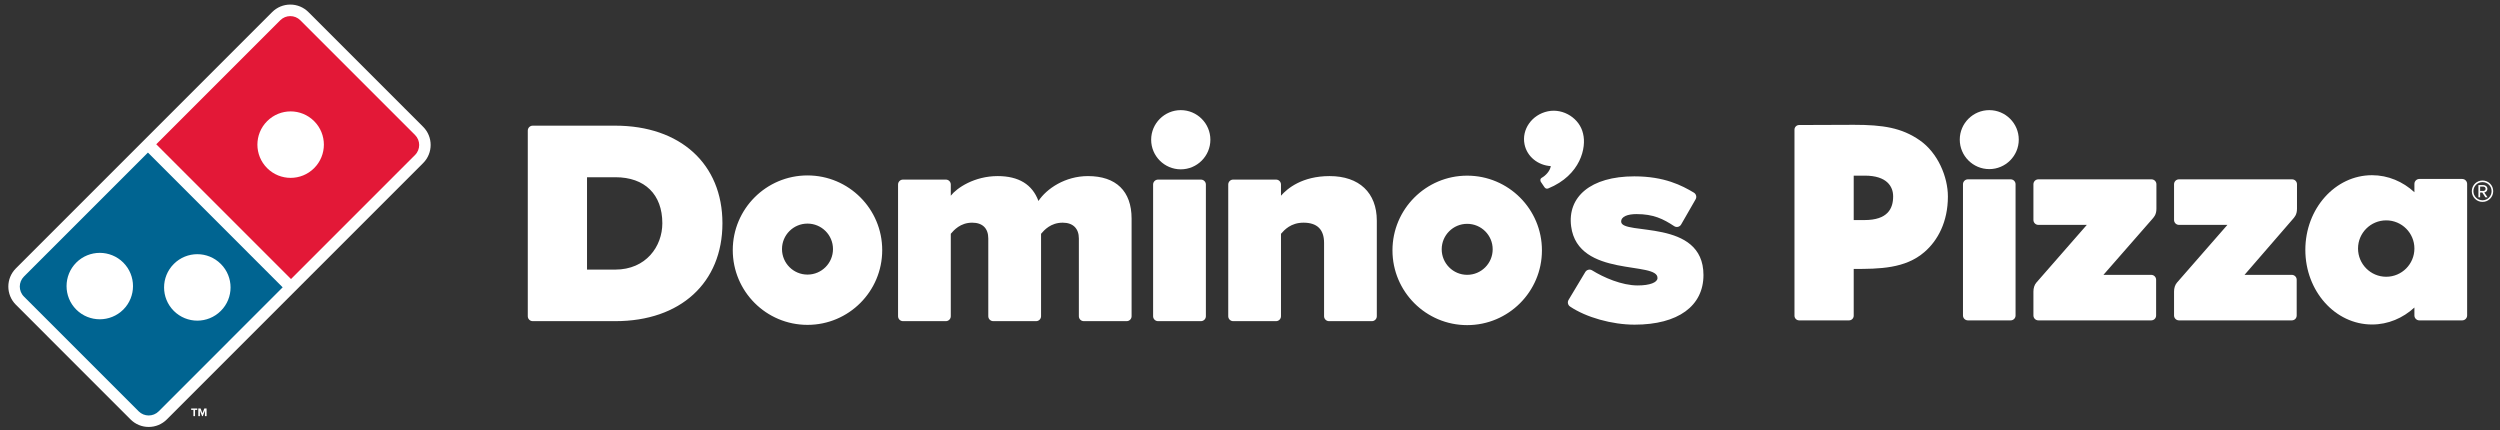 <?xml version="1.0" encoding="UTF-8"?>
<svg width="244px" height="42px" viewBox="0 0 244 42" version="1.1" xmlns="http://www.w3.org/2000/svg" xmlns:xlink="http://www.w3.org/1999/xlink">
    <rect x="0" y="0" width="244" height="42" fill="#333333" stroke="none"/>
    <!-- Generator: Sketch 46.2 (44496) - http://www.bohemiancoding.com/sketch -->
    <title>domino-logo</title>
    <desc>Created with Sketch.</desc>
    <defs></defs>
    <g id="Page-1" stroke="none" stroke-width="1" fill="none" fill-rule="evenodd">
        <g id="HOME" transform="translate(-838, -4)" fill-rule="nonzero">
            <g id="HEADER">
                <g id="domino-logo" transform="translate(838, 3.787)">
                    <g id="symbol" transform="translate(0.731, 0.66)">
                        <path d="M40.568,11.93 L29.371,0.733 C28.898,0.261 28.27,0 27.602,0 C26.934,0 26.305,0.261 25.832,0.733 L16.443,10.123 L0.814,25.752 C-0.162,26.728 -0.162,28.316 0.814,29.291 L12.011,40.49 C12.484,40.962 13.112,41.223 13.78,41.223 C14.449,41.223 15.077,40.962 15.55,40.49 L29.558,26.479 L40.568,15.469 C41.544,14.493 41.544,12.906 40.568,11.93" id="path5951" fill="#FFFFFF"></path>
                        <path d="M39.776,12.726 L28.579,1.53 C28.039,0.99 27.164,0.99 26.624,1.53 L14.519,13.635 L27.669,26.788 L39.776,14.681 C40.316,14.141 40.316,13.266 39.776,12.726 M29.929,15.963 C29.295,16.597 28.462,16.913 27.635,16.913 C26.807,16.912 25.976,16.597 25.342,15.963 C24.709,15.331 24.391,14.499 24.391,13.671 C24.391,12.84 24.709,12.008 25.342,11.377 C25.976,10.744 26.806,10.425 27.635,10.425 C28.462,10.425 29.295,10.742 29.929,11.377 C30.56,12.008 30.88,12.84 30.88,13.671 C30.88,14.498 30.56,15.33 29.929,15.963" id="path5955" fill="#E31837"></path>
                        <path d="M1.606,26.544 C1.066,27.084 1.066,27.959 1.606,28.499 L12.803,39.698 C13.073,39.968 13.426,40.103 13.78,40.103 C14.134,40.103 14.488,39.968 14.758,39.698 L26.857,27.596 L13.707,14.444 L1.606,26.544 Z M11.302,29.769 C10.668,30.399 9.837,30.715 9.008,30.715 C8.177,30.715 7.347,30.4 6.714,29.769 C6.08,29.137 5.765,28.306 5.765,27.477 C5.765,26.647 6.081,25.816 6.714,25.181 C7.347,24.549 8.177,24.233 9.008,24.232 C9.837,24.233 10.669,24.549 11.302,25.181 C11.935,25.816 12.251,26.647 12.25,27.475 C12.25,28.305 11.935,29.138 11.302,29.769 L11.302,29.769 Z M16.234,25.313 C16.867,24.679 17.698,24.362 18.527,24.362 C19.356,24.362 20.187,24.679 20.819,25.313 C21.455,25.946 21.771,26.775 21.771,27.607 C21.771,28.435 21.455,29.267 20.819,29.898 C20.187,30.529 19.356,30.847 18.527,30.848 C17.697,30.848 16.867,30.529 16.234,29.898 C15.6,29.265 15.283,28.434 15.283,27.607 C15.283,26.777 15.6,25.946 16.234,25.313 L16.234,25.313 Z" id="path5959" fill="#006491"></path>
                        <polygon id="path5987" fill="#FFFFFF" points="18.145 40.168 18.145 39.561 17.927 39.561 17.927 39.421 18.522 39.421 18.522 39.561 18.305 39.561 18.305 40.168 18.145 40.168"></polygon>
                        <polygon id="path5991" fill="#FFFFFF" points="19.272 40.168 19.272 39.629 19.062 40.168 18.992 40.168 18.782 39.629 18.782 40.168 18.623 40.168 18.623 39.421 18.846 39.421 19.027 39.888 19.209 39.421 19.432 39.421 19.432 40.168"></polygon>
                    </g>
                    <g id="text" transform="translate(51.512, 10.962)" fill="#FFFFFF">
                        <path d="M106.714,10.89 C106.701,10.374 107.37,10.146 108.208,10.146 C109.875,10.146 110.823,10.622 111.886,11.322 C111.996,11.398 112.132,11.421 112.263,11.39 C112.392,11.359 112.503,11.275 112.568,11.159 L113.981,8.7 C114.111,8.473 114.033,8.186 113.81,8.052 C112.648,7.358 110.947,6.463 107.994,6.463 C103.732,6.463 101.451,8.47 101.832,11.352 C102.502,16.419 110.381,14.683 110.259,16.412 C110.231,16.812 109.534,17.11 108.327,17.11 C106.768,17.11 104.995,16.33 103.878,15.637 C103.767,15.568 103.631,15.546 103.507,15.581 C103.379,15.613 103.273,15.695 103.207,15.808 L101.575,18.53 C101.451,18.751 101.514,19.028 101.724,19.168 C103.292,20.227 105.822,20.938 108.02,20.938 C112.286,20.938 114.746,19.106 114.746,16.095 C114.747,10.539 106.749,12.263 106.714,10.89 M103.001,2.314 L103.001,2.312 C103,2.311 103,2.31 103,2.309 C103,2.297 103,2.284 102.99,2.272 L102.989,2.273 C102.667,0.835 101.102,-0.204 99.56,0.115 C98.003,0.437 96.981,1.887 97.284,3.345 C97.533,4.549 98.604,5.386 99.847,5.464 C99.767,5.955 99.332,6.396 98.969,6.599 C98.727,6.736 98.872,6.997 98.872,6.997 L99.193,7.472 C99.285,7.631 99.426,7.713 99.592,7.644 C102.786,6.336 103.331,3.611 102.998,2.314 M91.684,6.395 C87.659,6.395 84.393,9.66 84.393,13.687 C84.393,17.716 87.659,20.983 91.684,20.983 C95.713,20.983 98.981,17.716 98.981,13.687 C98.981,9.66 95.713,6.395 91.684,6.395 M91.684,16.074 C90.311,16.074 89.198,14.957 89.198,13.581 C89.198,12.21 90.311,11.097 91.684,11.097 C93.061,11.097 94.174,12.21 94.174,13.581 C94.174,14.957 93.061,16.074 91.684,16.074 M27.299,6.373 C23.271,6.373 20.006,9.639 20.006,13.662 C20.006,17.694 23.271,20.958 27.299,20.958 C31.328,20.958 34.592,17.694 34.592,13.662 C34.592,9.639 31.328,6.373 27.299,6.373 M27.299,16.051 C25.924,16.051 24.811,14.938 24.811,13.559 C24.811,12.185 25.924,11.074 27.299,11.074 C28.674,11.074 29.788,12.185 29.788,13.559 C29.788,14.938 28.674,16.051 27.299,16.051 M78.258,6.437 C75.59,6.437 74.138,7.635 73.512,8.352 L73.512,7.261 C73.512,6.994 73.296,6.779 73.03,6.779 L68.843,6.779 C68.578,6.779 68.364,6.994 68.364,7.261 L68.364,20.115 C68.364,20.379 68.578,20.595 68.843,20.595 L73.03,20.595 C73.296,20.595 73.512,20.379 73.512,20.115 L73.512,12.07 C73.845,11.692 74.469,10.984 75.713,10.984 C77.045,10.984 77.717,11.649 77.717,12.955 L77.717,20.115 C77.717,20.379 77.932,20.595 78.199,20.595 L82.385,20.595 C82.651,20.595 82.865,20.379 82.865,20.115 L82.865,10.785 C82.865,8.061 81.144,6.437 78.258,6.437 M63.732,0 C62.14,0 60.841,1.296 60.841,2.888 C60.841,4.483 62.14,5.778 63.732,5.778 C65.324,5.778 66.621,4.483 66.621,2.888 C66.621,1.296 65.324,0 63.732,0 M65.699,6.78 L61.513,6.78 C61.245,6.78 61.031,6.995 61.031,7.261 L61.031,20.116 C61.031,20.379 61.245,20.595 61.513,20.595 L65.699,20.595 C65.965,20.595 66.182,20.379 66.182,20.116 L66.182,7.261 C66.182,6.995 65.965,6.78 65.699,6.78 M54.673,6.437 C52.451,6.437 50.645,7.657 49.839,8.867 C49.249,7.254 47.908,6.437 45.863,6.437 C43.598,6.437 41.884,7.582 41.285,8.352 L41.285,7.261 C41.285,6.994 41.07,6.779 40.804,6.779 L36.618,6.779 C36.352,6.779 36.138,6.994 36.138,7.261 L36.138,20.115 C36.138,20.379 36.352,20.595 36.618,20.595 L40.804,20.595 C41.07,20.595 41.285,20.379 41.285,20.115 L41.285,12.07 L41.285,12.068 C41.587,11.718 42.216,10.984 43.372,10.984 C44.386,10.984 44.945,11.535 44.945,12.529 L44.945,20.116 C44.945,20.38 45.162,20.595 45.426,20.595 L49.613,20.595 C49.879,20.595 50.095,20.38 50.095,20.116 L50.095,12.07 C50.397,11.718 51.027,10.984 52.21,10.984 C53.211,10.984 53.785,11.548 53.785,12.529 L53.785,20.116 C53.785,20.38 53.999,20.595 54.266,20.595 L58.451,20.595 C58.716,20.595 58.931,20.38 58.931,20.116 L58.931,10.585 C58.931,7.909 57.42,6.437 54.67,6.437 M8.53,1.516 L0.482,1.516 C0.215,1.516 0,1.73 0,1.999 L0,20.116 C0,20.379 0.215,20.595 0.482,20.595 L8.555,20.595 C14.898,20.595 18.998,16.846 18.998,11.04 C18.998,5.254 14.888,1.516 8.53,1.516 M8.53,15.564 L5.781,15.564 L5.781,6.549 L8.555,6.549 C11.421,6.549 13.132,8.229 13.132,11.04 C13.132,13.287 11.552,15.564 8.53,15.564" id="path5947"></path>
                        <path d="M130.462,10.729 L129.41,10.729 L129.41,6.393 L130.495,6.393 C132.645,6.393 133.259,7.449 133.259,8.419 C133.259,9.611 132.725,10.729 130.462,10.729 L130.462,10.729 Z M135.849,2.94 C134.087,1.72 132.275,1.433 129.427,1.433 L124.083,1.453 C123.833,1.453 123.629,1.655 123.629,1.907 L123.629,20.065 C123.629,20.316 123.833,20.52 124.084,20.52 L128.433,20.52 L128.954,20.52 C129.204,20.52 129.41,20.317 129.41,20.064 L129.41,19.511 L129.41,15.5 C131.907,15.5 134.438,15.475 136.314,13.85 C137.623,12.72 138.603,10.895 138.603,8.431 C138.603,6.519 137.628,4.17 135.849,2.94 L135.849,2.94 Z M142.642,0 C141.056,0 139.761,1.29 139.761,2.877 C139.761,4.467 141.056,5.756 142.642,5.756 C144.228,5.756 145.52,4.467 145.52,2.877 C145.52,1.29 144.228,0 142.642,0 L142.642,0 Z M144.729,6.754 L140.555,6.754 C140.291,6.754 140.075,6.969 140.075,7.232 L140.075,20.044 C140.075,20.307 140.291,20.52 140.555,20.52 L144.729,20.52 C144.994,20.52 145.207,20.307 145.207,20.044 L145.207,7.232 C145.207,6.969 144.994,6.754 144.729,6.754 L144.729,6.754 Z M181.382,16.262 C179.861,16.262 178.632,15.028 178.632,13.505 C178.632,11.989 179.861,10.759 181.382,10.759 C182.903,10.759 184.134,11.989 184.134,13.505 C184.134,15.028 182.903,16.262 181.382,16.262 L181.382,16.262 Z M188.799,6.718 L184.614,6.718 C184.352,6.718 184.134,6.933 184.134,7.199 L184.134,8.011 C183.009,6.975 181.567,6.351 179.996,6.351 C176.402,6.351 173.489,9.613 173.489,13.636 C173.489,17.664 176.402,20.922 179.996,20.922 C181.567,20.922 183.009,20.3 184.134,19.265 L184.134,20.041 C184.134,20.306 184.352,20.52 184.614,20.52 L188.799,20.52 C189.063,20.52 189.28,20.306 189.28,20.041 L189.28,7.199 C189.28,6.933 189.063,6.718 188.799,6.718 L188.799,6.718 Z M160.675,20.04 C160.675,20.306 160.889,20.52 161.157,20.52 L172.166,20.52 C172.447,20.52 172.645,20.306 172.645,20.04 L172.645,16.554 C172.645,16.292 172.432,16.076 172.163,16.076 L167.555,16.076 C167.555,16.076 171.507,11.507 172.226,10.683 C172.422,10.456 172.674,10.222 172.674,9.625 C172.674,9.503 172.675,7.234 172.675,7.234 C172.675,6.97 172.462,6.754 172.194,6.754 L161.157,6.754 C160.889,6.754 160.675,6.968 160.675,7.234 L160.675,10.171 L160.675,10.72 C160.675,10.984 160.889,11.199 161.157,11.199 L161.741,11.199 L165.884,11.199 C165.884,11.199 161.05,16.729 160.965,16.828 C160.769,17.053 160.675,17.37 160.675,17.708 L160.675,20.04 L160.675,20.04 Z M146.95,20.04 C146.95,20.306 147.165,20.52 147.43,20.52 L158.443,20.52 C158.725,20.52 158.925,20.306 158.925,20.04 L158.925,16.554 C158.925,16.292 158.71,16.076 158.443,16.076 L153.784,16.076 C153.784,16.076 157.789,11.51 158.502,10.683 C158.698,10.455 158.954,10.222 158.954,9.625 L158.954,7.234 C158.954,6.97 158.739,6.754 158.472,6.754 L147.43,6.754 C147.166,6.754 146.95,6.968 146.95,7.234 L146.95,10.171 L146.95,10.72 C146.95,10.984 147.165,11.199 147.43,11.199 L148.018,11.199 L152.162,11.199 C152.162,11.199 147.325,16.729 147.241,16.828 C147.044,17.053 146.95,17.37 146.95,17.708 L146.95,20.04 L146.95,20.04 Z" id="path5983"></path>
                        <path d="M190.781,8.957 C190.203,8.957 189.736,8.489 189.736,7.912 C189.736,7.331 190.203,6.868 190.781,6.868 C191.362,6.868 191.825,7.331 191.825,7.912 C191.825,8.489 191.362,8.957 190.781,8.957 L190.781,8.957 Z M190.781,7.026 C190.288,7.026 189.893,7.415 189.893,7.912 C189.893,8.4 190.288,8.799 190.781,8.799 C191.273,8.799 191.667,8.4 191.667,7.912 C191.667,7.415 191.273,7.026 190.781,7.026 L190.781,7.026 Z M191.066,8.513 L190.756,8.04 L190.549,8.04 L190.549,8.513 L190.381,8.513 L190.381,7.316 L190.87,7.316 C191.071,7.316 191.258,7.459 191.258,7.68 C191.258,7.947 191.022,8.036 190.953,8.036 L191.273,8.513 L191.066,8.513 L191.066,8.513 Z M190.87,7.464 L190.549,7.464 L190.549,7.887 L190.87,7.887 C190.973,7.887 191.086,7.804 191.086,7.68 C191.086,7.548 190.973,7.464 190.87,7.464 L190.87,7.464 Z" id="path5995"></path>
                    </g>
                </g>
            </g>
        </g>
    </g>
</svg>